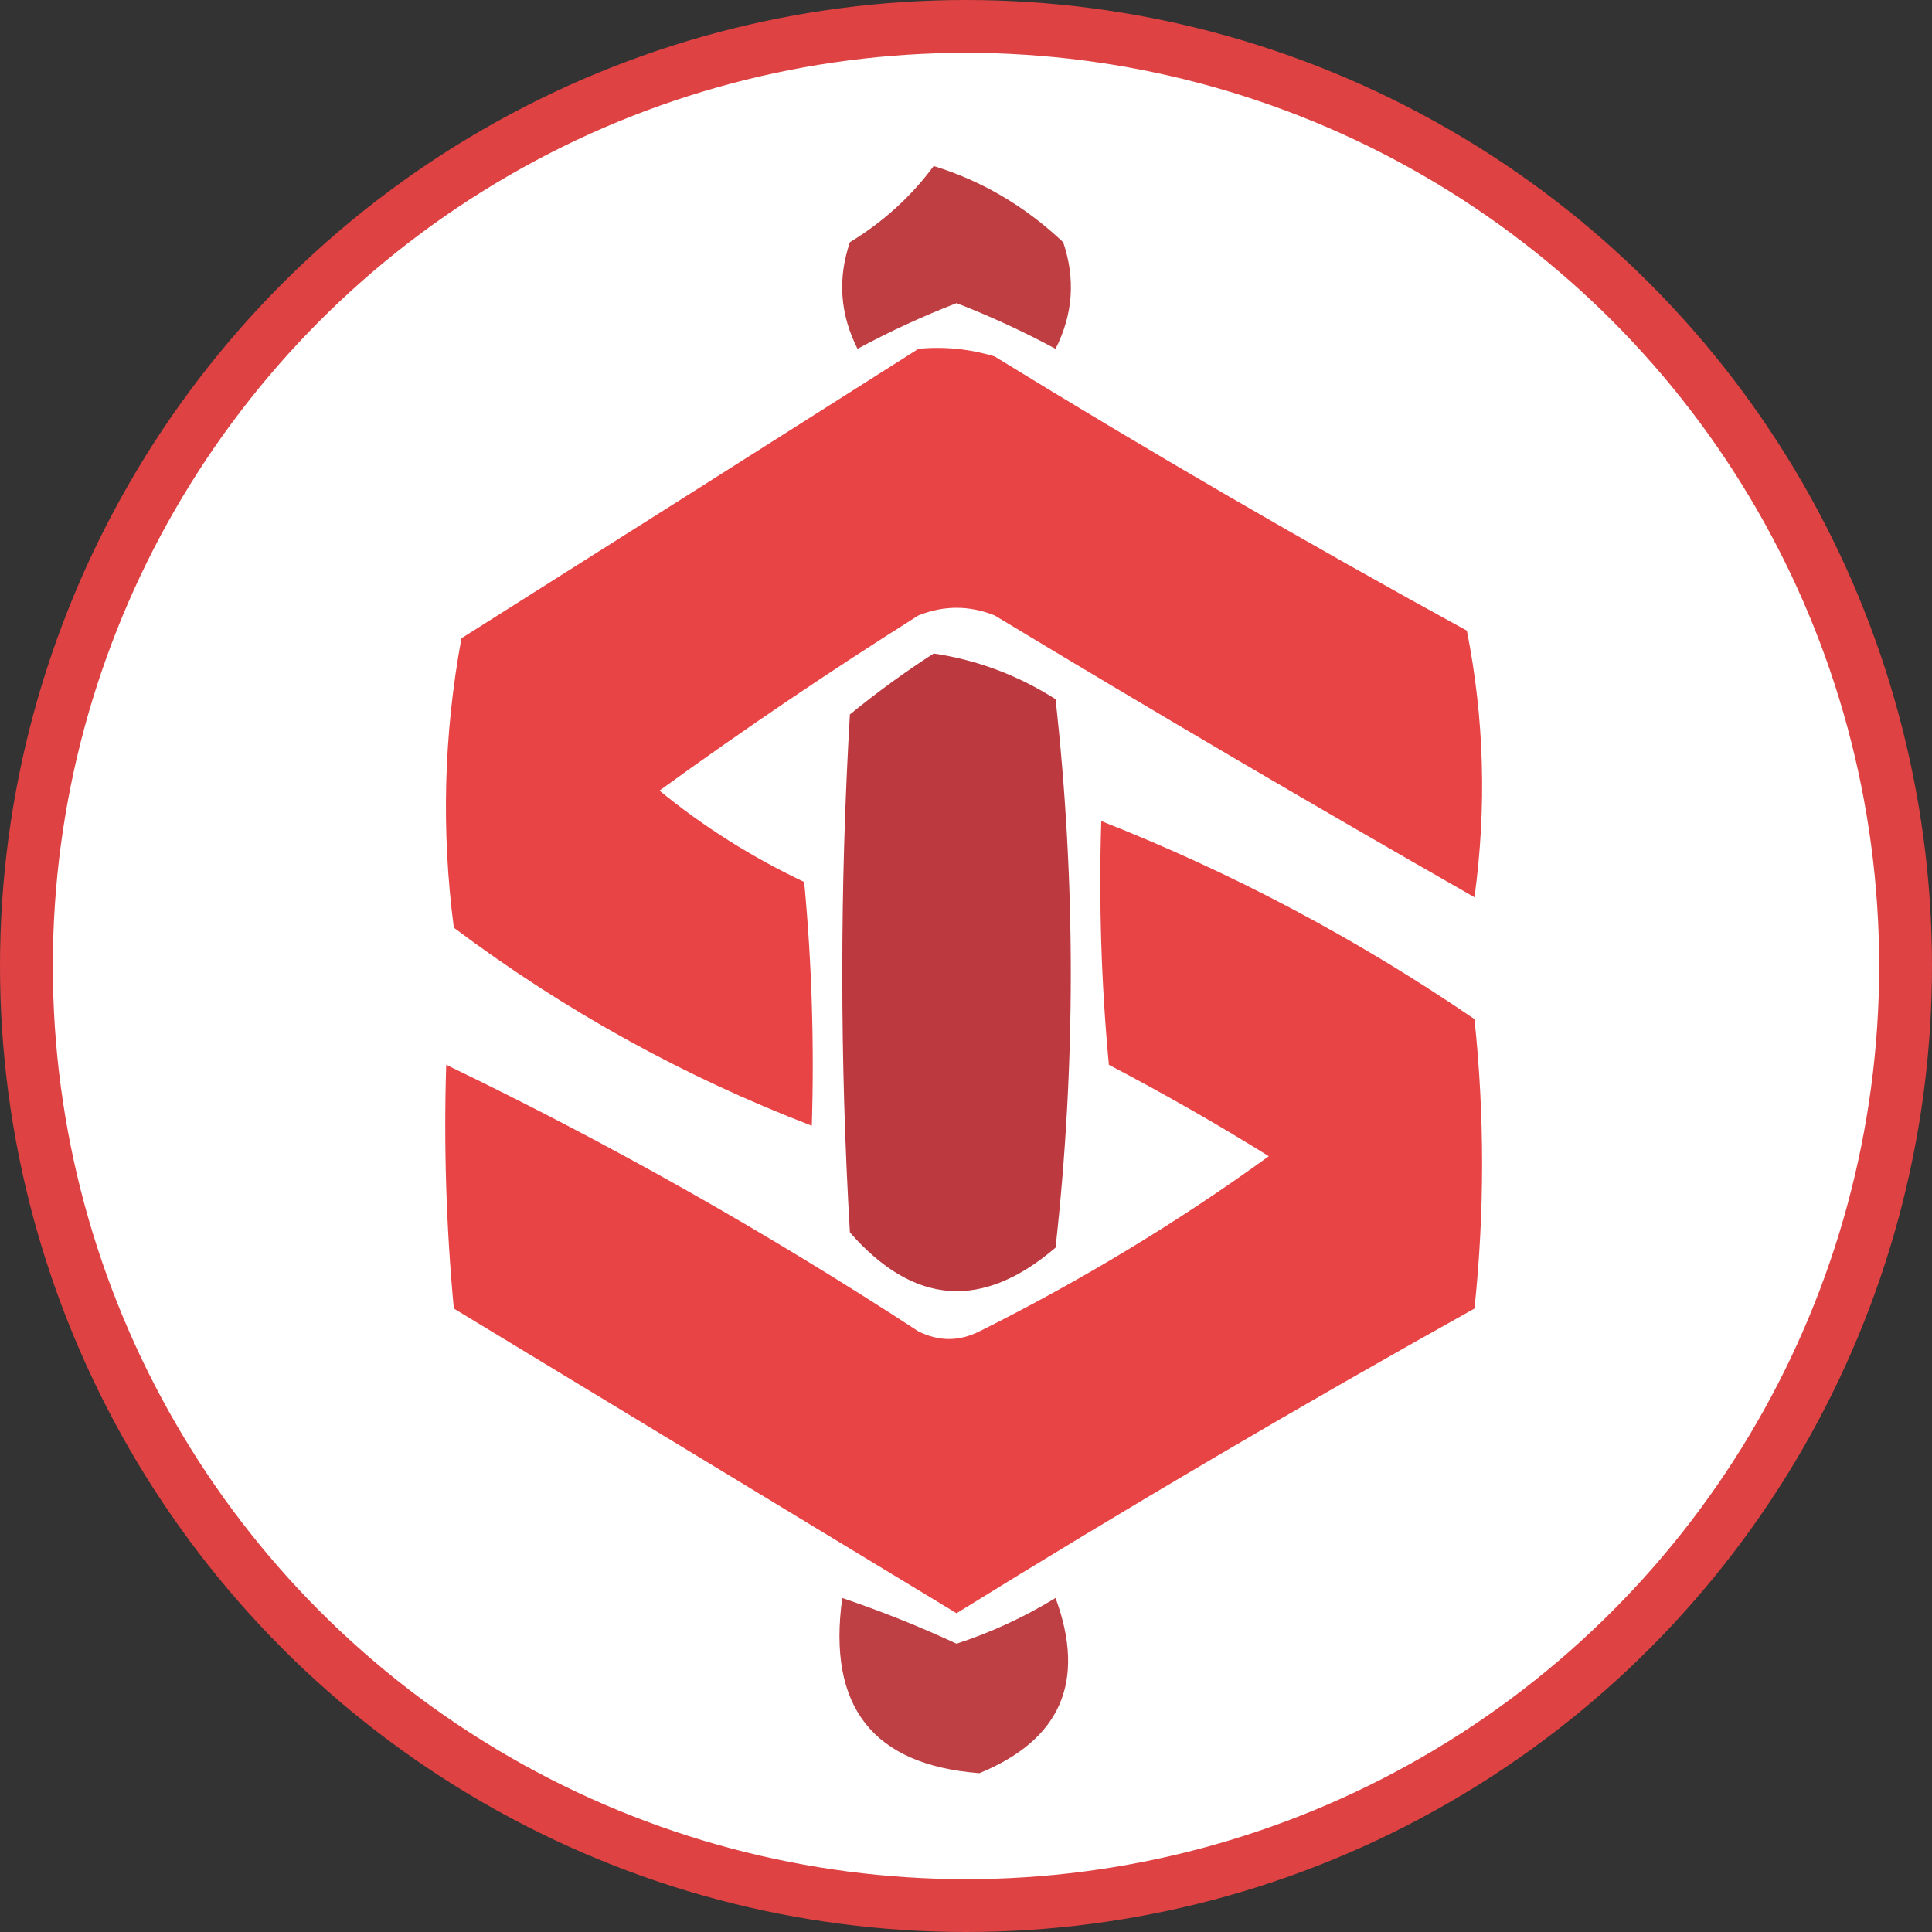 <svg width="256" height="256" viewBox="0 0 256 256" fill="none" xmlns="http://www.w3.org/2000/svg">
<rect x="0" y="0" width="256" height="256" fill="#333333" stroke="none"/>
<g clip-path="url(#clip0_741_46)">
<circle cx="128" cy="128" r="128" fill="#DE4242"/>
<circle cx="128" cy="128" r="121" fill="white"/>
<path fill-rule="evenodd" clip-rule="evenodd" d="M123.718 22C130.099 23.958 135.818 27.322 140.876 32.093C142.519 36.941 142.183 41.651 139.867 46.222C135.614 43.928 131.24 41.909 126.746 40.167C122.252 41.909 117.878 43.928 113.626 46.222C111.31 41.651 110.973 36.941 112.616 32.093C117.038 29.401 120.739 26.037 123.718 22Z" fill="#BE3E42"/>
<path fill-rule="evenodd" clip-rule="evenodd" d="M121.7 46.222C125.13 45.898 128.494 46.235 131.792 47.231C152.32 59.852 173.178 71.963 194.367 83.565C196.669 95.172 197.006 106.947 195.376 118.889C174.016 106.696 152.821 94.248 131.792 81.546C128.428 80.2 125.064 80.2 121.7 81.546C109.939 88.956 98.501 96.693 87.385 104.759C93.192 109.525 99.584 113.562 106.561 116.87C107.569 127.615 107.905 138.38 107.57 149.167C90.598 142.648 74.786 133.902 60.135 122.926C58.458 110.089 58.795 97.305 61.144 84.574C81.459 71.74 101.645 58.956 121.7 46.222Z" fill="#E84445"/>
<path fill-rule="evenodd" clip-rule="evenodd" d="M123.718 86.593C129.479 87.448 134.862 89.467 139.867 92.648C142.558 116.871 142.558 141.093 139.867 165.315C130.152 173.634 121.069 172.961 112.616 163.297C111.271 140.42 111.271 117.543 112.616 94.667C116.274 91.685 119.975 88.994 123.718 86.593Z" fill="#BC3A3F"/>
<path fill-rule="evenodd" clip-rule="evenodd" d="M145.922 108.796C163.331 115.653 179.816 124.399 195.376 135.037C196.722 147.821 196.722 160.605 195.376 173.389C172.167 186.337 149.291 199.794 126.746 213.76C104.542 200.303 82.338 186.846 60.135 173.389C59.127 162.645 58.79 151.879 59.125 141.093C80.636 151.453 101.494 163.228 121.7 176.417C124.391 177.763 127.083 177.763 129.774 176.417C143.302 169.665 156.086 161.927 168.126 153.204C161.225 148.912 154.161 144.875 146.931 141.093C145.923 130.348 145.587 119.583 145.922 108.796Z" fill="#E84445"/>
<path fill-rule="evenodd" clip-rule="evenodd" d="M111.607 211.742C116.809 213.506 121.856 215.524 126.746 217.797C131.284 216.326 135.658 214.307 139.867 211.742C143.926 222.791 140.561 230.53 129.774 234.955C115.661 233.871 109.605 226.134 111.607 211.742Z" fill="#BE4044"/>
</g>
<defs>
<clipPath id="clip0_741_46">
<rect width="256" height="256" fill="white"/>
</clipPath>
</defs>
</svg>
